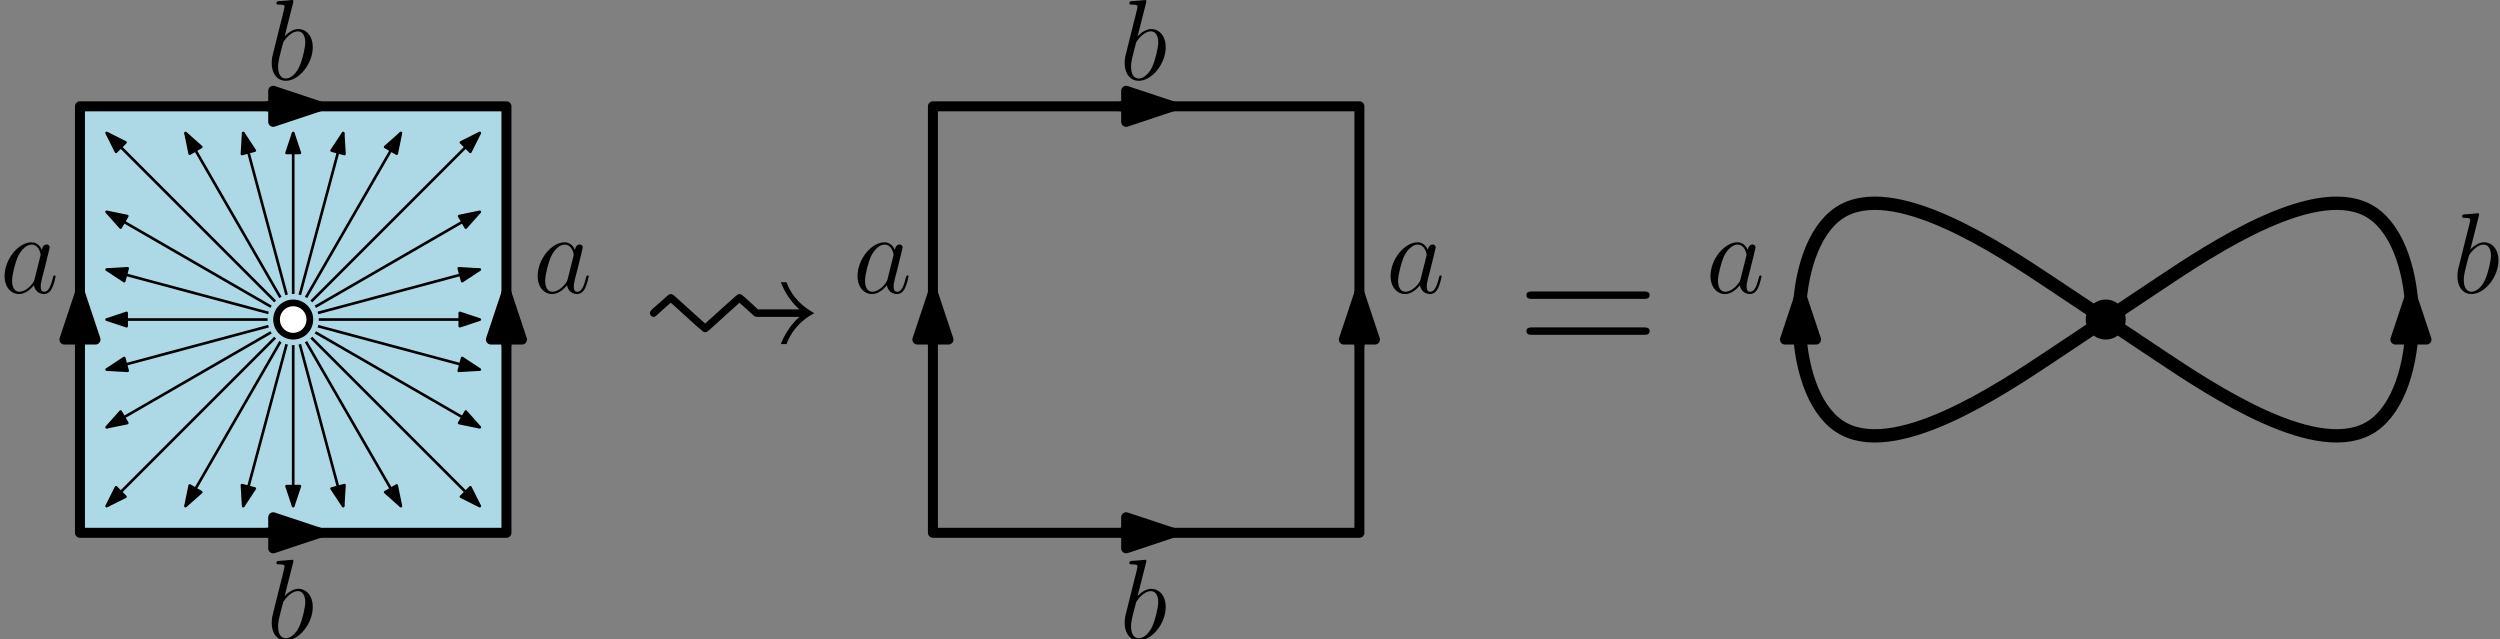 <?xml version="1.0" encoding="UTF-8"?>
<svg xmlns="http://www.w3.org/2000/svg" xmlns:xlink="http://www.w3.org/1999/xlink" width="375.167pt" height="95.955pt" viewBox="0 0 375.167 95.955" version="1.1">
<rect x="0" y="0" width="375.167" height="95.955" fill="#808080" stroke="none"/>
<defs>
<g>
<symbol overflow="visible" id="glyph0-0">
<path style="stroke:none;" d=""/>
</symbol>
<symbol overflow="visible" id="glyph0-1">
<path style="stroke:none;" d="M 5.188 -2.047 C 5.094 -1.75 5.094 -1.719 4.859 -1.391 C 4.484 -0.906 3.719 -0.172 2.906 -0.172 C 2.203 -0.172 1.812 -0.812 1.812 -1.828 C 1.812 -2.766 2.344 -4.703 2.672 -5.422 C 3.25 -6.625 4.062 -7.25 4.734 -7.25 C 5.875 -7.25 6.094 -5.844 6.094 -5.703 C 6.094 -5.688 6.047 -5.453 6.031 -5.422 Z M 6.281 -6.453 C 6.094 -6.906 5.625 -7.594 4.734 -7.594 C 2.797 -7.594 0.688 -5.078 0.688 -2.531 C 0.688 -0.828 1.688 0.172 2.859 0.172 C 3.812 0.172 4.609 -0.562 5.094 -1.141 C 5.266 -0.125 6.078 0.172 6.594 0.172 C 7.109 0.172 7.531 -0.141 7.828 -0.75 C 8.109 -1.344 8.344 -2.391 8.344 -2.469 C 8.344 -2.547 8.281 -2.625 8.172 -2.625 C 8.031 -2.625 8 -2.531 7.938 -2.266 C 7.672 -1.25 7.359 -0.172 6.641 -0.172 C 6.141 -0.172 6.109 -0.625 6.109 -0.969 C 6.109 -1.359 6.172 -1.547 6.312 -2.219 C 6.438 -2.656 6.531 -3.031 6.656 -3.531 C 7.297 -6.109 7.453 -6.734 7.453 -6.828 C 7.453 -7.078 7.266 -7.266 7.016 -7.266 C 6.453 -7.266 6.312 -6.656 6.281 -6.453 Z M 6.281 -6.453 "/>
</symbol>
<symbol overflow="visible" id="glyph0-2">
<path style="stroke:none;" d="M 3.984 -11.516 C 4 -11.594 4.031 -11.688 4.031 -11.781 C 4.031 -11.953 3.859 -11.953 3.828 -11.953 C 3.812 -11.953 3.188 -11.891 2.875 -11.859 C 2.578 -11.844 2.328 -11.812 2.016 -11.797 C 1.594 -11.766 1.484 -11.75 1.484 -11.438 C 1.484 -11.266 1.656 -11.266 1.828 -11.266 C 2.703 -11.266 2.703 -11.109 2.703 -10.938 C 2.703 -10.812 2.562 -10.312 2.5 -10 L 2.078 -8.344 C 1.906 -7.656 0.938 -3.75 0.859 -3.438 C 0.781 -3.016 0.781 -2.719 0.781 -2.5 C 0.781 -0.734 1.75 0.172 2.875 0.172 C 4.875 0.172 6.938 -2.391 6.938 -4.891 C 6.938 -6.469 6.047 -7.594 4.75 -7.594 C 3.859 -7.594 3.047 -6.859 2.719 -6.516 Z M 2.891 -0.172 C 2.344 -0.172 1.734 -0.578 1.734 -1.922 C 1.734 -2.5 1.797 -2.828 2.094 -4.031 C 2.156 -4.25 2.422 -5.359 2.5 -5.578 C 2.531 -5.719 3.547 -7.25 4.719 -7.25 C 5.469 -7.25 5.812 -6.484 5.812 -5.594 C 5.812 -4.766 5.344 -2.828 4.906 -1.922 C 4.484 -1 3.688 -0.172 2.891 -0.172 Z M 2.891 -0.172 "/>
</symbol>
<symbol overflow="visible" id="glyph1-0">
<path style="stroke:none;" d=""/>
</symbol>
<symbol overflow="visible" id="glyph1-1">
<path style="stroke:none;" d="M 5.25 -9.516 C 4.922 -9.812 4.75 -9.812 4.672 -9.812 C 4.484 -9.812 4.422 -9.812 3.859 -9.297 L 1.969 -7.625 C 1.641 -7.312 1.531 -7.203 1.531 -6.953 C 1.531 -6.641 1.812 -6.391 2.078 -6.391 C 2.25 -6.391 2.312 -6.391 2.781 -6.844 C 3.359 -7.344 3.922 -7.906 4.672 -8.516 L 8.484 -5.062 C 8.531 -5.031 9.031 -4.594 9.172 -4.484 C 9.562 -4.094 9.625 -4.094 9.812 -4.094 C 10.016 -4.094 10.062 -4.094 10.688 -4.641 L 12.875 -6.625 L 14.969 -8.516 L 17.016 -6.672 C 17.328 -6.391 17.375 -6.391 17.969 -6.391 L 23.969 -6.391 C 23.719 -6.172 22.141 -4.812 21.172 -2.312 L 22.031 -2.312 C 22.5 -3.594 23.578 -5.562 26.203 -6.953 C 23.578 -8.375 22.469 -10.344 22.031 -11.594 L 21.172 -11.594 C 22.141 -9.094 23.719 -7.734 23.969 -7.516 L 17.75 -7.516 C 16.656 -8.516 16.359 -8.812 15.719 -9.375 C 15.219 -9.812 15.156 -9.812 14.969 -9.812 C 14.766 -9.812 14.719 -9.766 14.406 -9.516 C 14.328 -9.453 10.422 -5.922 9.812 -5.391 Z M 5.25 -9.516 "/>
</symbol>
<symbol overflow="visible" id="glyph2-0">
<path style="stroke:none;" d=""/>
</symbol>
<symbol overflow="visible" id="glyph2-1">
<path style="stroke:none;" d="M 19.109 -9.094 C 19.531 -9.094 20.047 -9.094 20.047 -9.656 C 20.047 -10.203 19.531 -10.203 19.141 -10.203 L 2.469 -10.203 C 2.078 -10.203 1.562 -10.203 1.562 -9.656 C 1.562 -9.094 2.078 -9.094 2.5 -9.094 Z M 19.141 -3.703 C 19.531 -3.703 20.047 -3.703 20.047 -4.25 C 20.047 -4.812 19.531 -4.812 19.109 -4.812 L 2.5 -4.812 C 2.078 -4.812 1.562 -4.812 1.562 -4.25 C 1.562 -3.703 2.078 -3.703 2.469 -3.703 Z M 19.141 -3.703 "/>
</symbol>
</g>
<clipPath id="clip1">
  <path d="M 40 84 L 47 84 L 47 95.953 L 40 95.953 Z M 40 84 "/>
</clipPath>
<clipPath id="clip2">
  <path d="M 168 84 L 175 84 L 175 95.953 L 168 95.953 Z M 168 84 "/>
</clipPath>
</defs>
<g id="surface1">
<path style="fill-rule:evenodd;fill:rgb(67.799%,84.698%,90.199%);fill-opacity:1;stroke-width:1.5;stroke-linecap:butt;stroke-linejoin:round;stroke:rgb(0%,0%,0%);stroke-opacity:1;stroke-miterlimit:10;" d="M 64 512.002 L 64 448.002 L 128 448.002 L 128 512.002 Z M 64 512.002 " transform="matrix(1,0,0,-1,-52,527.955)"/>
<path style="fill:none;stroke-width:1.5;stroke-linecap:butt;stroke-linejoin:round;stroke:rgb(0%,0%,0%);stroke-opacity:1;stroke-miterlimit:10;" d="M 64 476.002 L 64 484.002 " transform="matrix(1,0,0,-1,-52,527.955)"/>
<path style="fill-rule:evenodd;fill:rgb(0%,0%,0%);fill-opacity:1;stroke-width:1.5;stroke-linecap:butt;stroke-linejoin:round;stroke:rgb(0%,0%,0%);stroke-opacity:1;stroke-miterlimit:10;" d="M 64 484.002 L 61.668 477.002 L 66.332 477.002 Z M 64 484.002 " transform="matrix(1,0,0,-1,-52,527.955)"/>
<path style="fill:none;stroke-width:1.5;stroke-linecap:butt;stroke-linejoin:round;stroke:rgb(0%,0%,0%);stroke-opacity:1;stroke-miterlimit:10;" d="M 92 512.002 L 100 512.002 " transform="matrix(1,0,0,-1,-52,527.955)"/>
<path style="fill-rule:evenodd;fill:rgb(0%,0%,0%);fill-opacity:1;stroke-width:1.5;stroke-linecap:butt;stroke-linejoin:round;stroke:rgb(0%,0%,0%);stroke-opacity:1;stroke-miterlimit:10;" d="M 100 512.002 L 93 514.33 L 93 509.67 Z M 100 512.002 " transform="matrix(1,0,0,-1,-52,527.955)"/>
<path style="fill:none;stroke-width:1.5;stroke-linecap:butt;stroke-linejoin:round;stroke:rgb(0%,0%,0%);stroke-opacity:1;stroke-miterlimit:10;" d="M 128 484.002 L 128 476.002 " transform="matrix(1,0,0,-1,-52,527.955)"/>
<path style="fill-rule:evenodd;fill:rgb(0%,0%,0%);fill-opacity:1;stroke-width:1.5;stroke-linecap:butt;stroke-linejoin:round;stroke:rgb(0%,0%,0%);stroke-opacity:1;stroke-miterlimit:10;" d="M 128 484.002 L 125.668 477.002 L 130.332 477.002 Z M 128 484.002 " transform="matrix(1,0,0,-1,-52,527.955)"/>
<path style="fill:none;stroke-width:1.5;stroke-linecap:butt;stroke-linejoin:round;stroke:rgb(0%,0%,0%);stroke-opacity:1;stroke-miterlimit:10;" d="M 92 448.002 L 100 448.002 " transform="matrix(1,0,0,-1,-52,527.955)"/>
<path style="fill-rule:evenodd;fill:rgb(0%,0%,0%);fill-opacity:1;stroke-width:1.5;stroke-linecap:butt;stroke-linejoin:round;stroke:rgb(0%,0%,0%);stroke-opacity:1;stroke-miterlimit:10;" d="M 100 448.002 L 93 450.33 L 93 445.67 Z M 100 448.002 " transform="matrix(1,0,0,-1,-52,527.955)"/>
<g style="fill:rgb(0%,0%,0%);fill-opacity:1;">
  <use xlink:href="#glyph0-1" x="0" y="43.955"/>
</g>
<g style="fill:rgb(0%,0%,0%);fill-opacity:1;">
  <use xlink:href="#glyph0-1" x="80" y="43.955"/>
</g>
<g style="fill:rgb(0%,0%,0%);fill-opacity:1;">
  <use xlink:href="#glyph0-2" x="40" y="11.955"/>
</g>
<g clip-path="url(#clip1)" clip-rule="nonzero">
<g style="fill:rgb(0%,0%,0%);fill-opacity:1;">
  <use xlink:href="#glyph0-2" x="40" y="95.955"/>
</g>
</g>
<path style=" stroke:none;fill-rule:evenodd;fill:rgb(100%,100%,100%);fill-opacity:1;" d="M 46.5 47.953 C 46.5 46.574 45.379 45.453 44 45.453 C 42.621 45.453 41.5 46.574 41.5 47.953 C 41.5 49.336 42.621 50.453 44 50.453 C 45.379 50.453 46.5 49.336 46.5 47.953 "/>
<path style=" stroke:none;fill-rule:evenodd;fill:rgb(0%,0%,0%);fill-opacity:1;" d="M 47 47.953 C 47 46.297 45.656 44.953 44 44.953 C 42.344 44.953 41 46.297 41 47.953 C 41 49.613 42.344 50.953 44 50.953 C 45.656 50.953 47 49.613 47 47.953 M 46 47.953 C 46 46.852 45.105 45.953 44 45.953 C 42.895 45.953 42 46.852 42 47.953 C 42 49.059 42.895 49.953 44 49.953 C 45.105 49.953 46 49.059 46 47.953 "/>
<path style="fill:none;stroke-width:0.4;stroke-linecap:butt;stroke-linejoin:round;stroke:rgb(0%,0%,0%);stroke-opacity:1;stroke-miterlimit:10;" d="M 96 483.842 L 96 508.002 " transform="matrix(1,0,0,-1,-52,527.955)"/>
<path style="fill-rule:evenodd;fill:rgb(0%,0%,0%);fill-opacity:1;stroke-width:0.4;stroke-linecap:butt;stroke-linejoin:round;stroke:rgb(0%,0%,0%);stroke-opacity:1;stroke-miterlimit:10;" d="M 96 508.002 L 95 505.002 L 97 505.002 Z M 96 508.002 " transform="matrix(1,0,0,-1,-52,527.955)"/>
<path style="fill:none;stroke-width:0.4;stroke-linecap:butt;stroke-linejoin:round;stroke:rgb(0%,0%,0%);stroke-opacity:1;stroke-miterlimit:10;" d="M 96.992 483.709 L 103.504 508.002 " transform="matrix(1,0,0,-1,-52,527.955)"/>
<path style="fill-rule:evenodd;fill:rgb(0%,0%,0%);fill-opacity:1;stroke-width:0.4;stroke-linecap:butt;stroke-linejoin:round;stroke:rgb(0%,0%,0%);stroke-opacity:1;stroke-miterlimit:10;" d="M 103.504 508.002 L 101.762 505.361 L 103.691 504.846 Z M 103.504 508.002 " transform="matrix(1,0,0,-1,-52,527.955)"/>
<path style="fill:none;stroke-width:0.4;stroke-linecap:butt;stroke-linejoin:round;stroke:rgb(0%,0%,0%);stroke-opacity:1;stroke-miterlimit:10;" d="M 97.922 483.326 L 112.164 508.002 " transform="matrix(1,0,0,-1,-52,527.955)"/>
<path style="fill-rule:evenodd;fill:rgb(0%,0%,0%);fill-opacity:1;stroke-width:0.4;stroke-linecap:butt;stroke-linejoin:round;stroke:rgb(0%,0%,0%);stroke-opacity:1;stroke-miterlimit:10;" d="M 112.164 508.002 L 109.801 505.9 L 111.531 504.9 Z M 112.164 508.002 " transform="matrix(1,0,0,-1,-52,527.955)"/>
<path style="fill:none;stroke-width:0.4;stroke-linecap:butt;stroke-linejoin:round;stroke:rgb(0%,0%,0%);stroke-opacity:1;stroke-miterlimit:10;" d="M 98.715 482.717 L 124 508.002 " transform="matrix(1,0,0,-1,-52,527.955)"/>
<path style="fill-rule:evenodd;fill:rgb(0%,0%,0%);fill-opacity:1;stroke-width:0.4;stroke-linecap:butt;stroke-linejoin:round;stroke:rgb(0%,0%,0%);stroke-opacity:1;stroke-miterlimit:10;" d="M 124 508.002 L 121.172 506.584 L 122.586 505.174 Z M 124 508.002 " transform="matrix(1,0,0,-1,-52,527.955)"/>
<path style="fill:none;stroke-width:0.4;stroke-linecap:butt;stroke-linejoin:round;stroke:rgb(0%,0%,0%);stroke-opacity:1;stroke-miterlimit:10;" d="M 99.324 481.92 L 124 496.166 " transform="matrix(1,0,0,-1,-52,527.955)"/>
<path style="fill-rule:evenodd;fill:rgb(0%,0%,0%);fill-opacity:1;stroke-width:0.4;stroke-linecap:butt;stroke-linejoin:round;stroke:rgb(0%,0%,0%);stroke-opacity:1;stroke-miterlimit:10;" d="M 124 496.166 L 120.902 495.529 L 121.902 493.803 Z M 124 496.166 " transform="matrix(1,0,0,-1,-52,527.955)"/>
<path style="fill:none;stroke-width:0.4;stroke-linecap:butt;stroke-linejoin:round;stroke:rgb(0%,0%,0%);stroke-opacity:1;stroke-miterlimit:10;" d="M 99.711 480.994 L 124 487.502 " transform="matrix(1,0,0,-1,-52,527.955)"/>
<path style="fill-rule:evenodd;fill:rgb(0%,0%,0%);fill-opacity:1;stroke-width:0.4;stroke-linecap:butt;stroke-linejoin:round;stroke:rgb(0%,0%,0%);stroke-opacity:1;stroke-miterlimit:10;" d="M 124 487.502 L 120.844 487.689 L 121.359 485.764 Z M 124 487.502 " transform="matrix(1,0,0,-1,-52,527.955)"/>
<path style="fill:none;stroke-width:0.4;stroke-linecap:butt;stroke-linejoin:round;stroke:rgb(0%,0%,0%);stroke-opacity:1;stroke-miterlimit:10;" d="M 99.84 480.002 L 124 480.002 " transform="matrix(1,0,0,-1,-52,527.955)"/>
<path style="fill-rule:evenodd;fill:rgb(0%,0%,0%);fill-opacity:1;stroke-width:0.4;stroke-linecap:butt;stroke-linejoin:round;stroke:rgb(0%,0%,0%);stroke-opacity:1;stroke-miterlimit:10;" d="M 124 480.002 L 121 480.998 L 121 479.002 Z M 124 480.002 " transform="matrix(1,0,0,-1,-52,527.955)"/>
<path style="fill:none;stroke-width:0.4;stroke-linecap:butt;stroke-linejoin:round;stroke:rgb(0%,0%,0%);stroke-opacity:1;stroke-miterlimit:10;" d="M 99.711 479.006 L 124 472.498 " transform="matrix(1,0,0,-1,-52,527.955)"/>
<path style="fill-rule:evenodd;fill:rgb(0%,0%,0%);fill-opacity:1;stroke-width:0.4;stroke-linecap:butt;stroke-linejoin:round;stroke:rgb(0%,0%,0%);stroke-opacity:1;stroke-miterlimit:10;" d="M 124 472.498 L 121.359 474.236 L 120.844 472.31 Z M 124 472.498 " transform="matrix(1,0,0,-1,-52,527.955)"/>
<path style="fill:none;stroke-width:0.4;stroke-linecap:butt;stroke-linejoin:round;stroke:rgb(0%,0%,0%);stroke-opacity:1;stroke-miterlimit:10;" d="M 99.324 478.08 L 124 463.834 " transform="matrix(1,0,0,-1,-52,527.955)"/>
<path style="fill-rule:evenodd;fill:rgb(0%,0%,0%);fill-opacity:1;stroke-width:0.4;stroke-linecap:butt;stroke-linejoin:round;stroke:rgb(0%,0%,0%);stroke-opacity:1;stroke-miterlimit:10;" d="M 124 463.834 L 121.902 466.197 L 120.902 464.471 Z M 124 463.834 " transform="matrix(1,0,0,-1,-52,527.955)"/>
<path style="fill:none;stroke-width:0.4;stroke-linecap:butt;stroke-linejoin:round;stroke:rgb(0%,0%,0%);stroke-opacity:1;stroke-miterlimit:10;" d="M 98.715 477.283 L 124 452.002 " transform="matrix(1,0,0,-1,-52,527.955)"/>
<path style="fill-rule:evenodd;fill:rgb(0%,0%,0%);fill-opacity:1;stroke-width:0.4;stroke-linecap:butt;stroke-linejoin:round;stroke:rgb(0%,0%,0%);stroke-opacity:1;stroke-miterlimit:10;" d="M 124 452.002 L 122.586 454.826 L 121.172 453.416 Z M 124 452.002 " transform="matrix(1,0,0,-1,-52,527.955)"/>
<path style="fill:none;stroke-width:0.4;stroke-linecap:butt;stroke-linejoin:round;stroke:rgb(0%,0%,0%);stroke-opacity:1;stroke-miterlimit:10;" d="M 97.922 476.674 L 112.164 452.002 " transform="matrix(1,0,0,-1,-52,527.955)"/>
<path style="fill-rule:evenodd;fill:rgb(0%,0%,0%);fill-opacity:1;stroke-width:0.4;stroke-linecap:butt;stroke-linejoin:round;stroke:rgb(0%,0%,0%);stroke-opacity:1;stroke-miterlimit:10;" d="M 112.164 452.002 L 111.531 455.1 L 109.801 454.1 Z M 112.164 452.002 " transform="matrix(1,0,0,-1,-52,527.955)"/>
<path style="fill:none;stroke-width:0.4;stroke-linecap:butt;stroke-linejoin:round;stroke:rgb(0%,0%,0%);stroke-opacity:1;stroke-miterlimit:10;" d="M 96.992 476.291 L 103.504 452.002 " transform="matrix(1,0,0,-1,-52,527.955)"/>
<path style="fill-rule:evenodd;fill:rgb(0%,0%,0%);fill-opacity:1;stroke-width:0.4;stroke-linecap:butt;stroke-linejoin:round;stroke:rgb(0%,0%,0%);stroke-opacity:1;stroke-miterlimit:10;" d="M 103.504 452.002 L 103.691 455.154 L 101.762 454.639 Z M 103.504 452.002 " transform="matrix(1,0,0,-1,-52,527.955)"/>
<path style="fill:none;stroke-width:0.4;stroke-linecap:butt;stroke-linejoin:round;stroke:rgb(0%,0%,0%);stroke-opacity:1;stroke-miterlimit:10;" d="M 96 476.158 L 96 452.002 " transform="matrix(1,0,0,-1,-52,527.955)"/>
<path style="fill-rule:evenodd;fill:rgb(0%,0%,0%);fill-opacity:1;stroke-width:0.4;stroke-linecap:butt;stroke-linejoin:round;stroke:rgb(0%,0%,0%);stroke-opacity:1;stroke-miterlimit:10;" d="M 96 452.002 L 97 455.002 L 95 455.002 Z M 96 452.002 " transform="matrix(1,0,0,-1,-52,527.955)"/>
<path style="fill:none;stroke-width:0.4;stroke-linecap:butt;stroke-linejoin:round;stroke:rgb(0%,0%,0%);stroke-opacity:1;stroke-miterlimit:10;" d="M 95.008 476.291 L 88.496 452.002 " transform="matrix(1,0,0,-1,-52,527.955)"/>
<path style="fill-rule:evenodd;fill:rgb(0%,0%,0%);fill-opacity:1;stroke-width:0.4;stroke-linecap:butt;stroke-linejoin:round;stroke:rgb(0%,0%,0%);stroke-opacity:1;stroke-miterlimit:10;" d="M 88.496 452.002 L 90.238 454.639 L 88.309 455.154 Z M 88.496 452.002 " transform="matrix(1,0,0,-1,-52,527.955)"/>
<path style="fill:none;stroke-width:0.4;stroke-linecap:butt;stroke-linejoin:round;stroke:rgb(0%,0%,0%);stroke-opacity:1;stroke-miterlimit:10;" d="M 94.078 476.674 L 79.836 452.002 " transform="matrix(1,0,0,-1,-52,527.955)"/>
<path style="fill-rule:evenodd;fill:rgb(0%,0%,0%);fill-opacity:1;stroke-width:0.4;stroke-linecap:butt;stroke-linejoin:round;stroke:rgb(0%,0%,0%);stroke-opacity:1;stroke-miterlimit:10;" d="M 79.836 452.002 L 82.199 454.1 L 80.469 455.1 Z M 79.836 452.002 " transform="matrix(1,0,0,-1,-52,527.955)"/>
<path style="fill:none;stroke-width:0.4;stroke-linecap:butt;stroke-linejoin:round;stroke:rgb(0%,0%,0%);stroke-opacity:1;stroke-miterlimit:10;" d="M 93.285 477.283 L 68 452.002 " transform="matrix(1,0,0,-1,-52,527.955)"/>
<path style="fill-rule:evenodd;fill:rgb(0%,0%,0%);fill-opacity:1;stroke-width:0.4;stroke-linecap:butt;stroke-linejoin:round;stroke:rgb(0%,0%,0%);stroke-opacity:1;stroke-miterlimit:10;" d="M 68 452.002 L 70.828 453.416 L 69.414 454.826 Z M 68 452.002 " transform="matrix(1,0,0,-1,-52,527.955)"/>
<path style="fill:none;stroke-width:0.4;stroke-linecap:butt;stroke-linejoin:round;stroke:rgb(0%,0%,0%);stroke-opacity:1;stroke-miterlimit:10;" d="M 92.676 478.08 L 68 463.834 " transform="matrix(1,0,0,-1,-52,527.955)"/>
<path style="fill-rule:evenodd;fill:rgb(0%,0%,0%);fill-opacity:1;stroke-width:0.4;stroke-linecap:butt;stroke-linejoin:round;stroke:rgb(0%,0%,0%);stroke-opacity:1;stroke-miterlimit:10;" d="M 68 463.834 L 71.098 464.471 L 70.098 466.197 Z M 68 463.834 " transform="matrix(1,0,0,-1,-52,527.955)"/>
<path style="fill:none;stroke-width:0.4;stroke-linecap:butt;stroke-linejoin:round;stroke:rgb(0%,0%,0%);stroke-opacity:1;stroke-miterlimit:10;" d="M 92.289 479.006 L 68 472.498 " transform="matrix(1,0,0,-1,-52,527.955)"/>
<path style="fill-rule:evenodd;fill:rgb(0%,0%,0%);fill-opacity:1;stroke-width:0.4;stroke-linecap:butt;stroke-linejoin:round;stroke:rgb(0%,0%,0%);stroke-opacity:1;stroke-miterlimit:10;" d="M 68 472.498 L 71.156 472.31 L 70.641 474.236 Z M 68 472.498 " transform="matrix(1,0,0,-1,-52,527.955)"/>
<path style="fill:none;stroke-width:0.4;stroke-linecap:butt;stroke-linejoin:round;stroke:rgb(0%,0%,0%);stroke-opacity:1;stroke-miterlimit:10;" d="M 92.16 480.002 L 68 480.002 " transform="matrix(1,0,0,-1,-52,527.955)"/>
<path style="fill-rule:evenodd;fill:rgb(0%,0%,0%);fill-opacity:1;stroke-width:0.4;stroke-linecap:butt;stroke-linejoin:round;stroke:rgb(0%,0%,0%);stroke-opacity:1;stroke-miterlimit:10;" d="M 68 480.002 L 71 479.002 L 71 480.998 Z M 68 480.002 " transform="matrix(1,0,0,-1,-52,527.955)"/>
<path style="fill:none;stroke-width:0.4;stroke-linecap:butt;stroke-linejoin:round;stroke:rgb(0%,0%,0%);stroke-opacity:1;stroke-miterlimit:10;" d="M 92.289 480.994 L 68 487.502 " transform="matrix(1,0,0,-1,-52,527.955)"/>
<path style="fill-rule:evenodd;fill:rgb(0%,0%,0%);fill-opacity:1;stroke-width:0.4;stroke-linecap:butt;stroke-linejoin:round;stroke:rgb(0%,0%,0%);stroke-opacity:1;stroke-miterlimit:10;" d="M 68 487.502 L 70.641 485.764 L 71.156 487.689 Z M 68 487.502 " transform="matrix(1,0,0,-1,-52,527.955)"/>
<path style="fill:none;stroke-width:0.4;stroke-linecap:butt;stroke-linejoin:round;stroke:rgb(0%,0%,0%);stroke-opacity:1;stroke-miterlimit:10;" d="M 92.676 481.92 L 68 496.166 " transform="matrix(1,0,0,-1,-52,527.955)"/>
<path style="fill-rule:evenodd;fill:rgb(0%,0%,0%);fill-opacity:1;stroke-width:0.4;stroke-linecap:butt;stroke-linejoin:round;stroke:rgb(0%,0%,0%);stroke-opacity:1;stroke-miterlimit:10;" d="M 68 496.166 L 70.098 493.803 L 71.098 495.529 Z M 68 496.166 " transform="matrix(1,0,0,-1,-52,527.955)"/>
<path style="fill:none;stroke-width:0.4;stroke-linecap:butt;stroke-linejoin:round;stroke:rgb(0%,0%,0%);stroke-opacity:1;stroke-miterlimit:10;" d="M 93.285 482.717 L 68 508.002 " transform="matrix(1,0,0,-1,-52,527.955)"/>
<path style="fill-rule:evenodd;fill:rgb(0%,0%,0%);fill-opacity:1;stroke-width:0.4;stroke-linecap:butt;stroke-linejoin:round;stroke:rgb(0%,0%,0%);stroke-opacity:1;stroke-miterlimit:10;" d="M 68 508.002 L 69.414 505.174 L 70.828 506.584 Z M 68 508.002 " transform="matrix(1,0,0,-1,-52,527.955)"/>
<path style="fill:none;stroke-width:0.4;stroke-linecap:butt;stroke-linejoin:round;stroke:rgb(0%,0%,0%);stroke-opacity:1;stroke-miterlimit:10;" d="M 94.078 483.326 L 79.836 508.002 " transform="matrix(1,0,0,-1,-52,527.955)"/>
<path style="fill-rule:evenodd;fill:rgb(0%,0%,0%);fill-opacity:1;stroke-width:0.4;stroke-linecap:butt;stroke-linejoin:round;stroke:rgb(0%,0%,0%);stroke-opacity:1;stroke-miterlimit:10;" d="M 79.836 508.002 L 80.469 504.9 L 82.199 505.9 Z M 79.836 508.002 " transform="matrix(1,0,0,-1,-52,527.955)"/>
<path style="fill:none;stroke-width:0.4;stroke-linecap:butt;stroke-linejoin:round;stroke:rgb(0%,0%,0%);stroke-opacity:1;stroke-miterlimit:10;" d="M 95.008 483.709 L 88.496 508.002 " transform="matrix(1,0,0,-1,-52,527.955)"/>
<path style="fill-rule:evenodd;fill:rgb(0%,0%,0%);fill-opacity:1;stroke-width:0.4;stroke-linecap:butt;stroke-linejoin:round;stroke:rgb(0%,0%,0%);stroke-opacity:1;stroke-miterlimit:10;" d="M 88.496 508.002 L 88.309 504.846 L 90.238 505.361 Z M 88.496 508.002 " transform="matrix(1,0,0,-1,-52,527.955)"/>
<path style="fill:none;stroke-width:1.5;stroke-linecap:butt;stroke-linejoin:round;stroke:rgb(0%,0%,0%);stroke-opacity:1;stroke-miterlimit:10;" d="M 192 512.002 L 192 448.002 L 256 448.002 L 256 512.002 Z M 192 512.002 " transform="matrix(1,0,0,-1,-52,527.955)"/>
<path style="fill:none;stroke-width:1.5;stroke-linecap:butt;stroke-linejoin:round;stroke:rgb(0%,0%,0%);stroke-opacity:1;stroke-miterlimit:10;" d="M 192 476.002 L 192 484.002 " transform="matrix(1,0,0,-1,-52,527.955)"/>
<path style="fill-rule:evenodd;fill:rgb(0%,0%,0%);fill-opacity:1;stroke-width:1.5;stroke-linecap:butt;stroke-linejoin:round;stroke:rgb(0%,0%,0%);stroke-opacity:1;stroke-miterlimit:10;" d="M 192 484.002 L 189.668 477.002 L 194.332 477.002 Z M 192 484.002 " transform="matrix(1,0,0,-1,-52,527.955)"/>
<path style="fill:none;stroke-width:1.5;stroke-linecap:butt;stroke-linejoin:round;stroke:rgb(0%,0%,0%);stroke-opacity:1;stroke-miterlimit:10;" d="M 220 512.002 L 228 512.002 " transform="matrix(1,0,0,-1,-52,527.955)"/>
<path style="fill-rule:evenodd;fill:rgb(0%,0%,0%);fill-opacity:1;stroke-width:1.5;stroke-linecap:butt;stroke-linejoin:round;stroke:rgb(0%,0%,0%);stroke-opacity:1;stroke-miterlimit:10;" d="M 228 512.002 L 221 514.33 L 221 509.67 Z M 228 512.002 " transform="matrix(1,0,0,-1,-52,527.955)"/>
<path style="fill:none;stroke-width:1.5;stroke-linecap:butt;stroke-linejoin:round;stroke:rgb(0%,0%,0%);stroke-opacity:1;stroke-miterlimit:10;" d="M 256 484.002 L 256 476.002 " transform="matrix(1,0,0,-1,-52,527.955)"/>
<path style="fill-rule:evenodd;fill:rgb(0%,0%,0%);fill-opacity:1;stroke-width:1.5;stroke-linecap:butt;stroke-linejoin:round;stroke:rgb(0%,0%,0%);stroke-opacity:1;stroke-miterlimit:10;" d="M 256 484.002 L 253.668 477.002 L 258.332 477.002 Z M 256 484.002 " transform="matrix(1,0,0,-1,-52,527.955)"/>
<path style="fill:none;stroke-width:1.5;stroke-linecap:butt;stroke-linejoin:round;stroke:rgb(0%,0%,0%);stroke-opacity:1;stroke-miterlimit:10;" d="M 220 448.002 L 228 448.002 " transform="matrix(1,0,0,-1,-52,527.955)"/>
<path style="fill-rule:evenodd;fill:rgb(0%,0%,0%);fill-opacity:1;stroke-width:1.5;stroke-linecap:butt;stroke-linejoin:round;stroke:rgb(0%,0%,0%);stroke-opacity:1;stroke-miterlimit:10;" d="M 228 448.002 L 221 450.33 L 221 445.67 Z M 228 448.002 " transform="matrix(1,0,0,-1,-52,527.955)"/>
<g style="fill:rgb(0%,0%,0%);fill-opacity:1;">
  <use xlink:href="#glyph0-1" x="128" y="43.955"/>
</g>
<g style="fill:rgb(0%,0%,0%);fill-opacity:1;">
  <use xlink:href="#glyph0-1" x="208" y="43.955"/>
</g>
<g style="fill:rgb(0%,0%,0%);fill-opacity:1;">
  <use xlink:href="#glyph0-2" x="168" y="11.955"/>
</g>
<g clip-path="url(#clip2)" clip-rule="nonzero">
<g style="fill:rgb(0%,0%,0%);fill-opacity:1;">
  <use xlink:href="#glyph0-2" x="168" y="95.955"/>
</g>
</g>
<path style=" stroke:none;fill-rule:evenodd;fill:rgb(0%,0%,0%);fill-opacity:1;" d="M 319 47.953 C 319 46.297 317.656 44.953 316 44.953 C 314.344 44.953 313 46.297 313 47.953 C 313 49.613 314.344 50.953 316 50.953 C 317.656 50.953 319 49.613 319 47.953 "/>
<path style="fill:none;stroke-width:2;stroke-linecap:butt;stroke-linejoin:round;stroke:rgb(0%,0%,0%);stroke-opacity:1;stroke-miterlimit:10;" d="M 368 480.002 C 368 480.002 368 480.002 376 485.334 C 384 490.666 400 501.334 408 496.002 C 416 490.666 416 469.334 408 464.002 C 400 458.666 384 469.334 376 474.666 C 368 480.002 368 480.002 368 480.002 " transform="matrix(1,0,0,-1,-52,527.955)"/>
<path style="fill:none;stroke-width:2;stroke-linecap:butt;stroke-linejoin:round;stroke:rgb(0%,0%,0%);stroke-opacity:1;stroke-miterlimit:10;" d="M 368 480.002 C 368 480.002 368 480.002 360 485.334 C 352 490.666 336 501.334 328 496.002 C 320 490.666 320 469.334 328 464.002 C 336 458.666 352 469.334 360 474.666 C 368 480.002 368 480.002 368 480.002 " transform="matrix(1,0,0,-1,-52,527.955)"/>
<path style="fill:none;stroke-width:1.5;stroke-linecap:butt;stroke-linejoin:round;stroke:rgb(0%,0%,0%);stroke-opacity:1;stroke-miterlimit:10;" d="M 413.801 484.002 L 413.801 476.002 " transform="matrix(1,0,0,-1,-52,527.955)"/>
<path style="fill-rule:evenodd;fill:rgb(0%,0%,0%);fill-opacity:1;stroke-width:1.5;stroke-linecap:butt;stroke-linejoin:round;stroke:rgb(0%,0%,0%);stroke-opacity:1;stroke-miterlimit:10;" d="M 413.801 484.002 L 411.469 477.002 L 416.133 477.002 Z M 413.801 484.002 " transform="matrix(1,0,0,-1,-52,527.955)"/>
<path style="fill:none;stroke-width:1.5;stroke-linecap:butt;stroke-linejoin:round;stroke:rgb(0%,0%,0%);stroke-opacity:1;stroke-miterlimit:10;" d="M 322.199 484.002 L 322.199 476.002 " transform="matrix(1,0,0,-1,-52,527.955)"/>
<path style="fill-rule:evenodd;fill:rgb(0%,0%,0%);fill-opacity:1;stroke-width:1.5;stroke-linecap:butt;stroke-linejoin:round;stroke:rgb(0%,0%,0%);stroke-opacity:1;stroke-miterlimit:10;" d="M 322.199 484.002 L 319.867 477.002 L 324.531 477.002 Z M 322.199 484.002 " transform="matrix(1,0,0,-1,-52,527.955)"/>
<g style="fill:rgb(0%,0%,0%);fill-opacity:1;">
  <use xlink:href="#glyph0-1" x="256" y="43.955"/>
</g>
<g style="fill:rgb(0%,0%,0%);fill-opacity:1;">
  <use xlink:href="#glyph0-2" x="368" y="43.955"/>
</g>
<g style="fill:rgb(0%,0%,0%);fill-opacity:1;">
  <use xlink:href="#glyph1-1" x="95.999" y="53.946"/>
</g>
<g style="fill:rgb(0%,0%,0%);fill-opacity:1;">
  <use xlink:href="#glyph2-1" x="227.505" y="53.946"/>
</g>
</g>
</svg>
